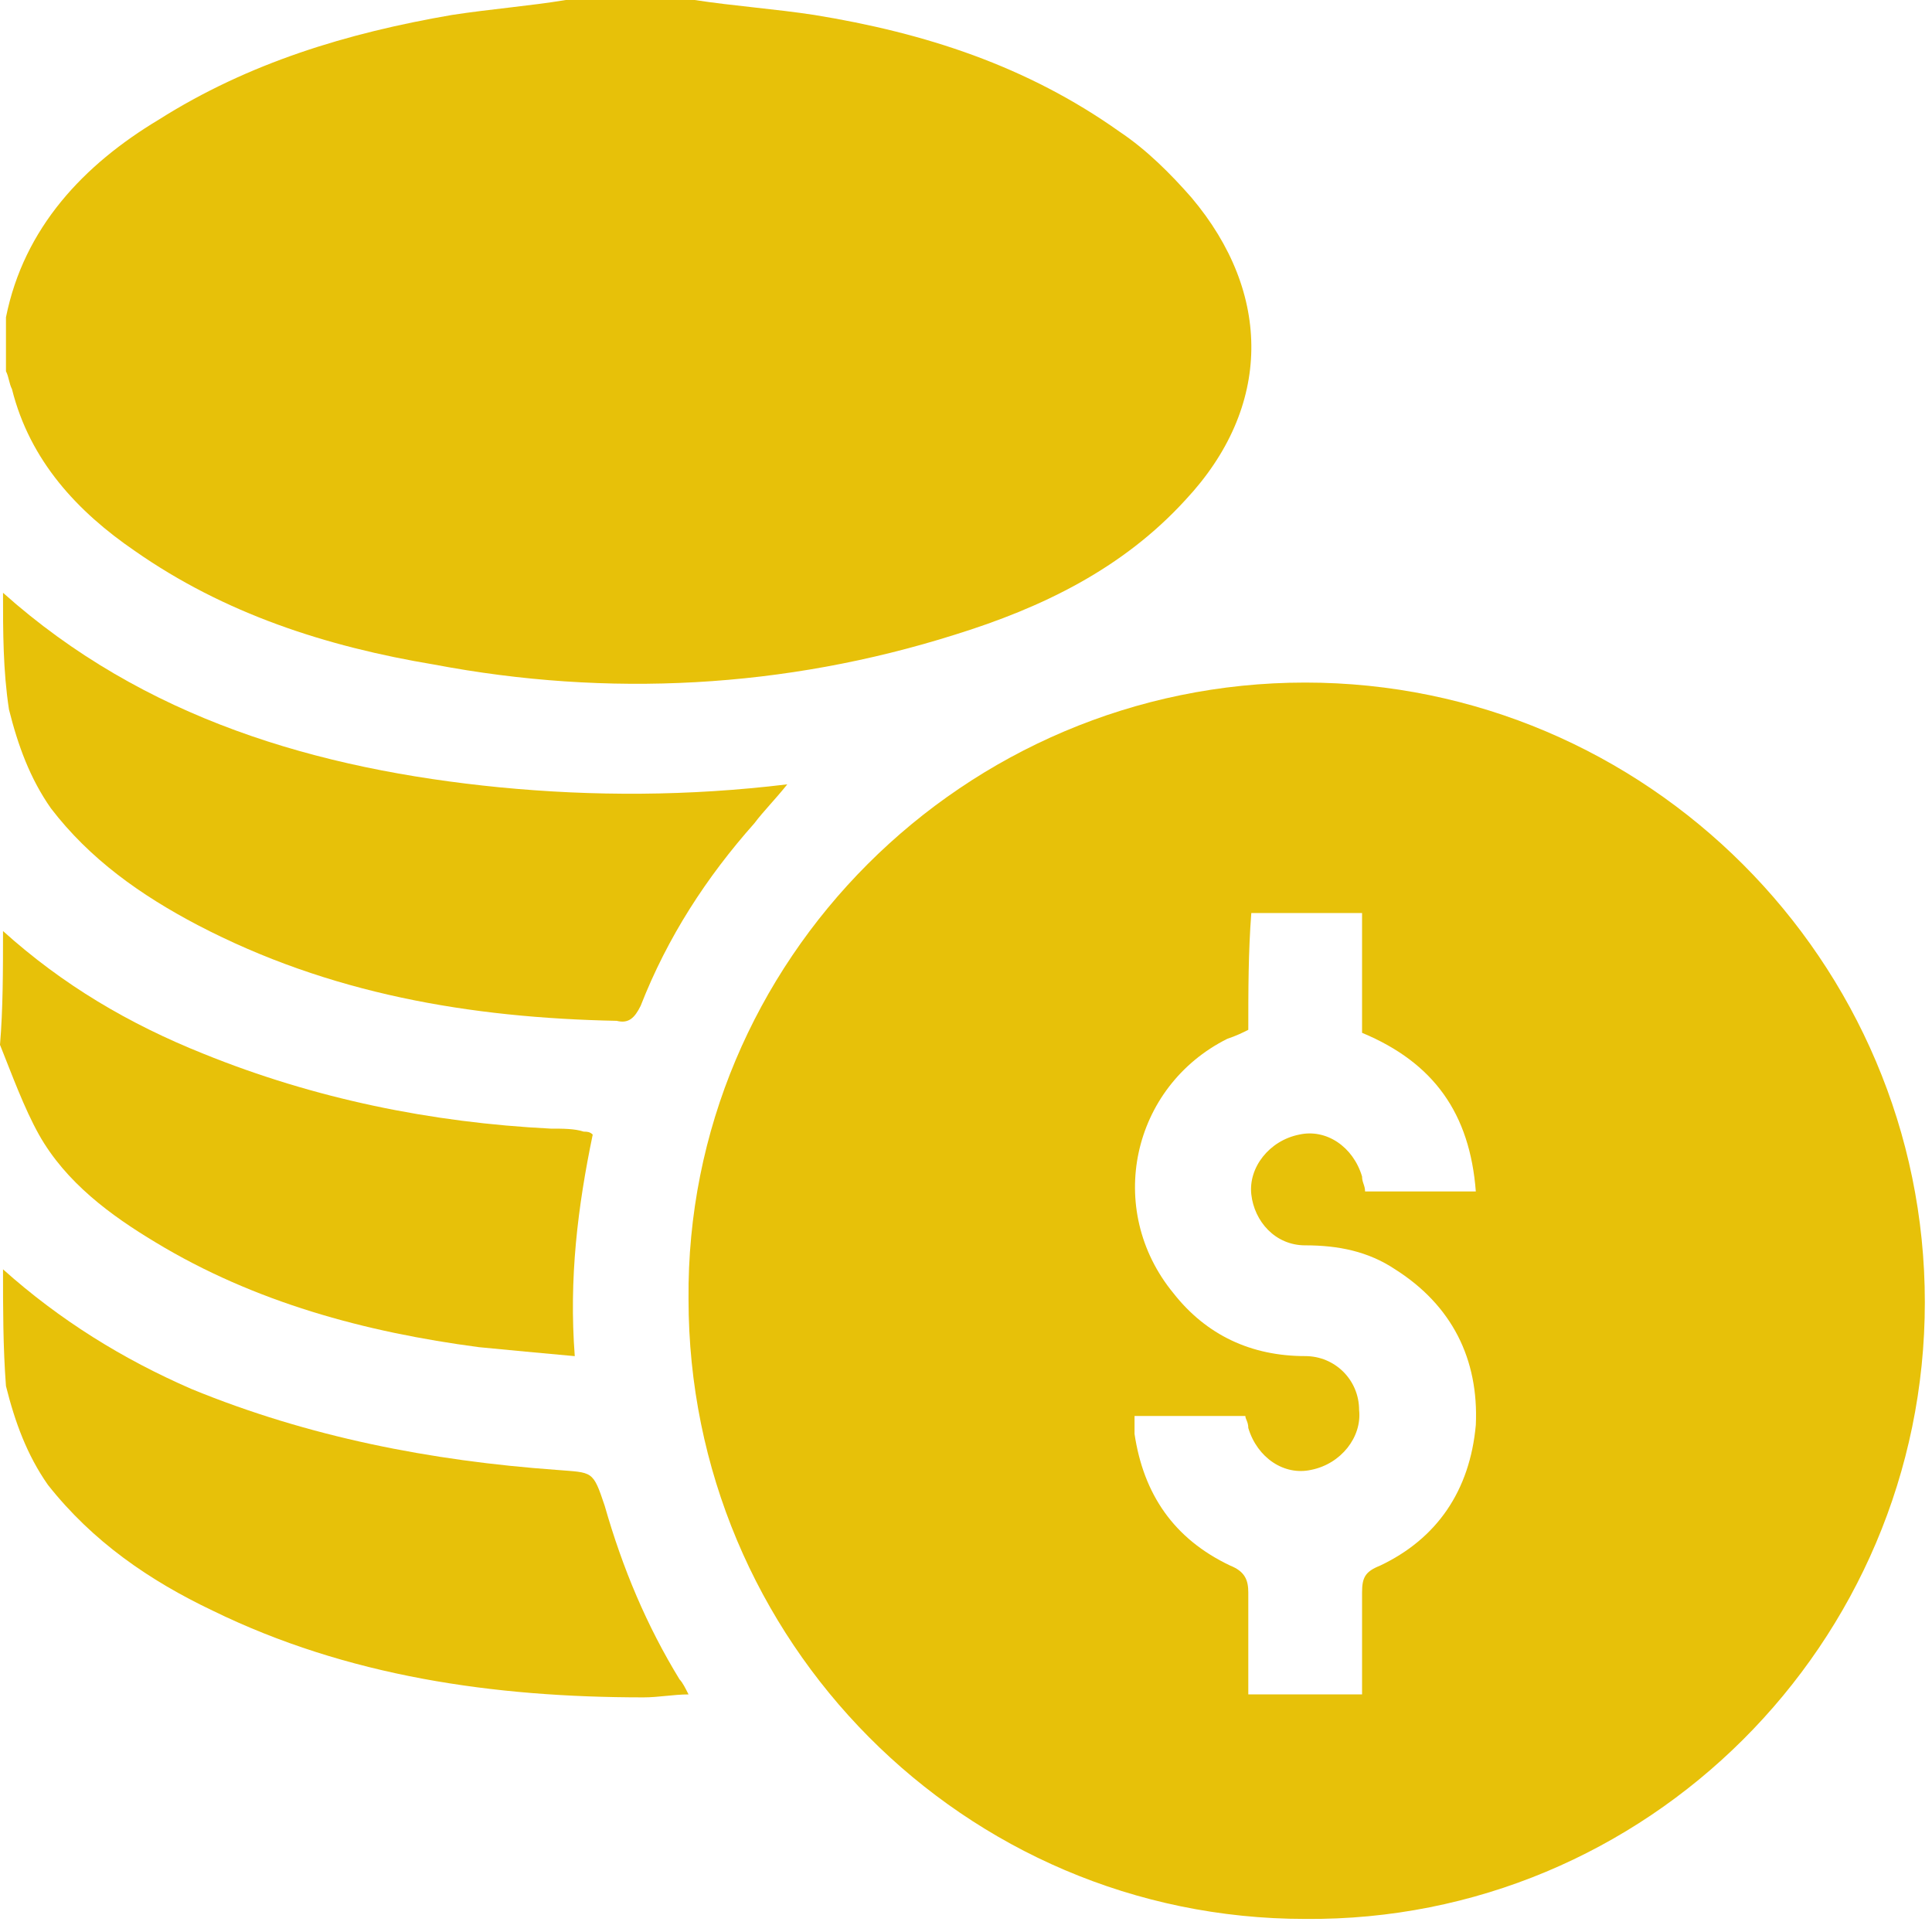 <svg width="34" height="34" viewBox="0 0 34 34" fill="none" xmlns="http://www.w3.org/2000/svg">
<path d="M12.223 0C12.907 0.105 13.645 0.158 14.33 0.263C16.279 0.58 18.07 1.159 19.703 2.318C20.177 2.634 20.599 3.056 20.968 3.477C22.39 5.163 22.39 7.165 20.862 8.798C19.756 10.01 18.334 10.695 16.806 11.169C13.803 12.117 10.695 12.275 7.639 11.695C5.743 11.379 3.951 10.8 2.371 9.694C1.37 9.009 0.527 8.113 0.211 6.849C0.158 6.743 0.158 6.638 0.105 6.533C0.105 6.217 0.105 5.9 0.105 5.584C0.422 4.004 1.475 2.898 2.792 2.107C4.373 1.106 6.111 0.58 7.955 0.263C8.64 0.158 9.325 0.105 9.957 0C10.695 0 11.432 0 12.223 0Z" fill="#E7C109"/>
<path d="M0.053 10.432C2.529 12.644 5.584 13.54 8.798 13.856C10.431 14.014 12.117 14.014 13.855 13.803C13.645 14.067 13.434 14.277 13.276 14.488C12.433 15.437 11.748 16.49 11.274 17.702C11.169 17.913 11.063 18.018 10.853 17.965C8.271 17.913 5.795 17.491 3.477 16.279C2.476 15.753 1.581 15.12 0.896 14.225C0.527 13.698 0.316 13.118 0.158 12.486C0.053 11.801 0.053 11.117 0.053 10.432Z" fill="#E7C109"/>
<path d="M0.053 22.338C1.054 23.233 2.16 23.918 3.372 24.445C5.426 25.288 7.586 25.709 9.799 25.868C10.431 25.92 10.431 25.868 10.642 26.5C10.958 27.606 11.38 28.607 11.959 29.555C12.012 29.608 12.064 29.713 12.117 29.819C11.854 29.819 11.59 29.871 11.327 29.871C8.693 29.871 6.111 29.503 3.741 28.344C2.634 27.817 1.633 27.132 0.843 26.131C0.474 25.604 0.263 25.025 0.105 24.392C0.053 23.708 0.053 23.023 0.053 22.338Z" fill="#E7C109"/>
<path d="M0.053 16.385C1.106 17.333 2.265 18.018 3.582 18.545C5.532 19.335 7.586 19.756 9.694 19.862C9.904 19.862 10.115 19.862 10.273 19.915C10.326 19.915 10.379 19.915 10.431 19.967C10.168 21.232 10.01 22.496 10.115 23.866C9.536 23.813 8.956 23.76 8.429 23.708C6.427 23.444 4.478 22.917 2.739 21.864C1.949 21.39 1.159 20.81 0.685 19.967C0.421 19.493 0.211 18.913 0 18.387C0.053 17.755 0.053 17.07 0.053 16.385Z" fill="#E7C109"/>
<path d="M22.969 12.012C28.975 12.012 33.874 16.911 33.874 22.917C33.874 28.923 28.975 33.822 22.969 33.77C16.963 33.77 12.117 28.87 12.117 22.864C12.064 16.911 16.963 12.012 22.969 12.012ZM21.968 18.123C21.863 18.176 21.758 18.228 21.599 18.281C19.914 19.124 19.439 21.284 20.651 22.759C21.231 23.497 22.021 23.865 22.969 23.865C23.496 23.865 23.918 24.287 23.918 24.814C23.97 25.288 23.601 25.762 23.075 25.867C22.601 25.973 22.126 25.657 21.968 25.13C21.968 25.024 21.916 24.972 21.916 24.919C21.283 24.919 20.599 24.919 19.966 24.919C19.966 25.024 19.966 25.13 19.966 25.235C20.124 26.289 20.651 27.079 21.652 27.553C21.916 27.658 21.968 27.817 21.968 28.027C21.968 28.607 21.968 29.186 21.968 29.818C22.653 29.818 23.285 29.818 23.97 29.818C23.97 29.186 23.97 28.607 23.97 28.027C23.97 27.764 24.023 27.658 24.286 27.553C25.287 27.079 25.867 26.236 25.972 25.077C26.025 23.918 25.551 22.97 24.55 22.337C24.076 22.021 23.549 21.916 22.969 21.916C22.442 21.916 22.074 21.495 22.021 21.02C21.968 20.546 22.337 20.072 22.864 19.967C23.338 19.861 23.812 20.177 23.97 20.704C23.97 20.81 24.023 20.862 24.023 20.968C24.655 20.968 25.34 20.968 25.972 20.968C25.867 19.598 25.235 18.702 23.97 18.176C23.97 17.491 23.97 16.753 23.97 16.068C23.285 16.068 22.653 16.068 22.021 16.068C21.968 16.753 21.968 17.438 21.968 18.123Z" fill="#E7C109"/>
</svg>
